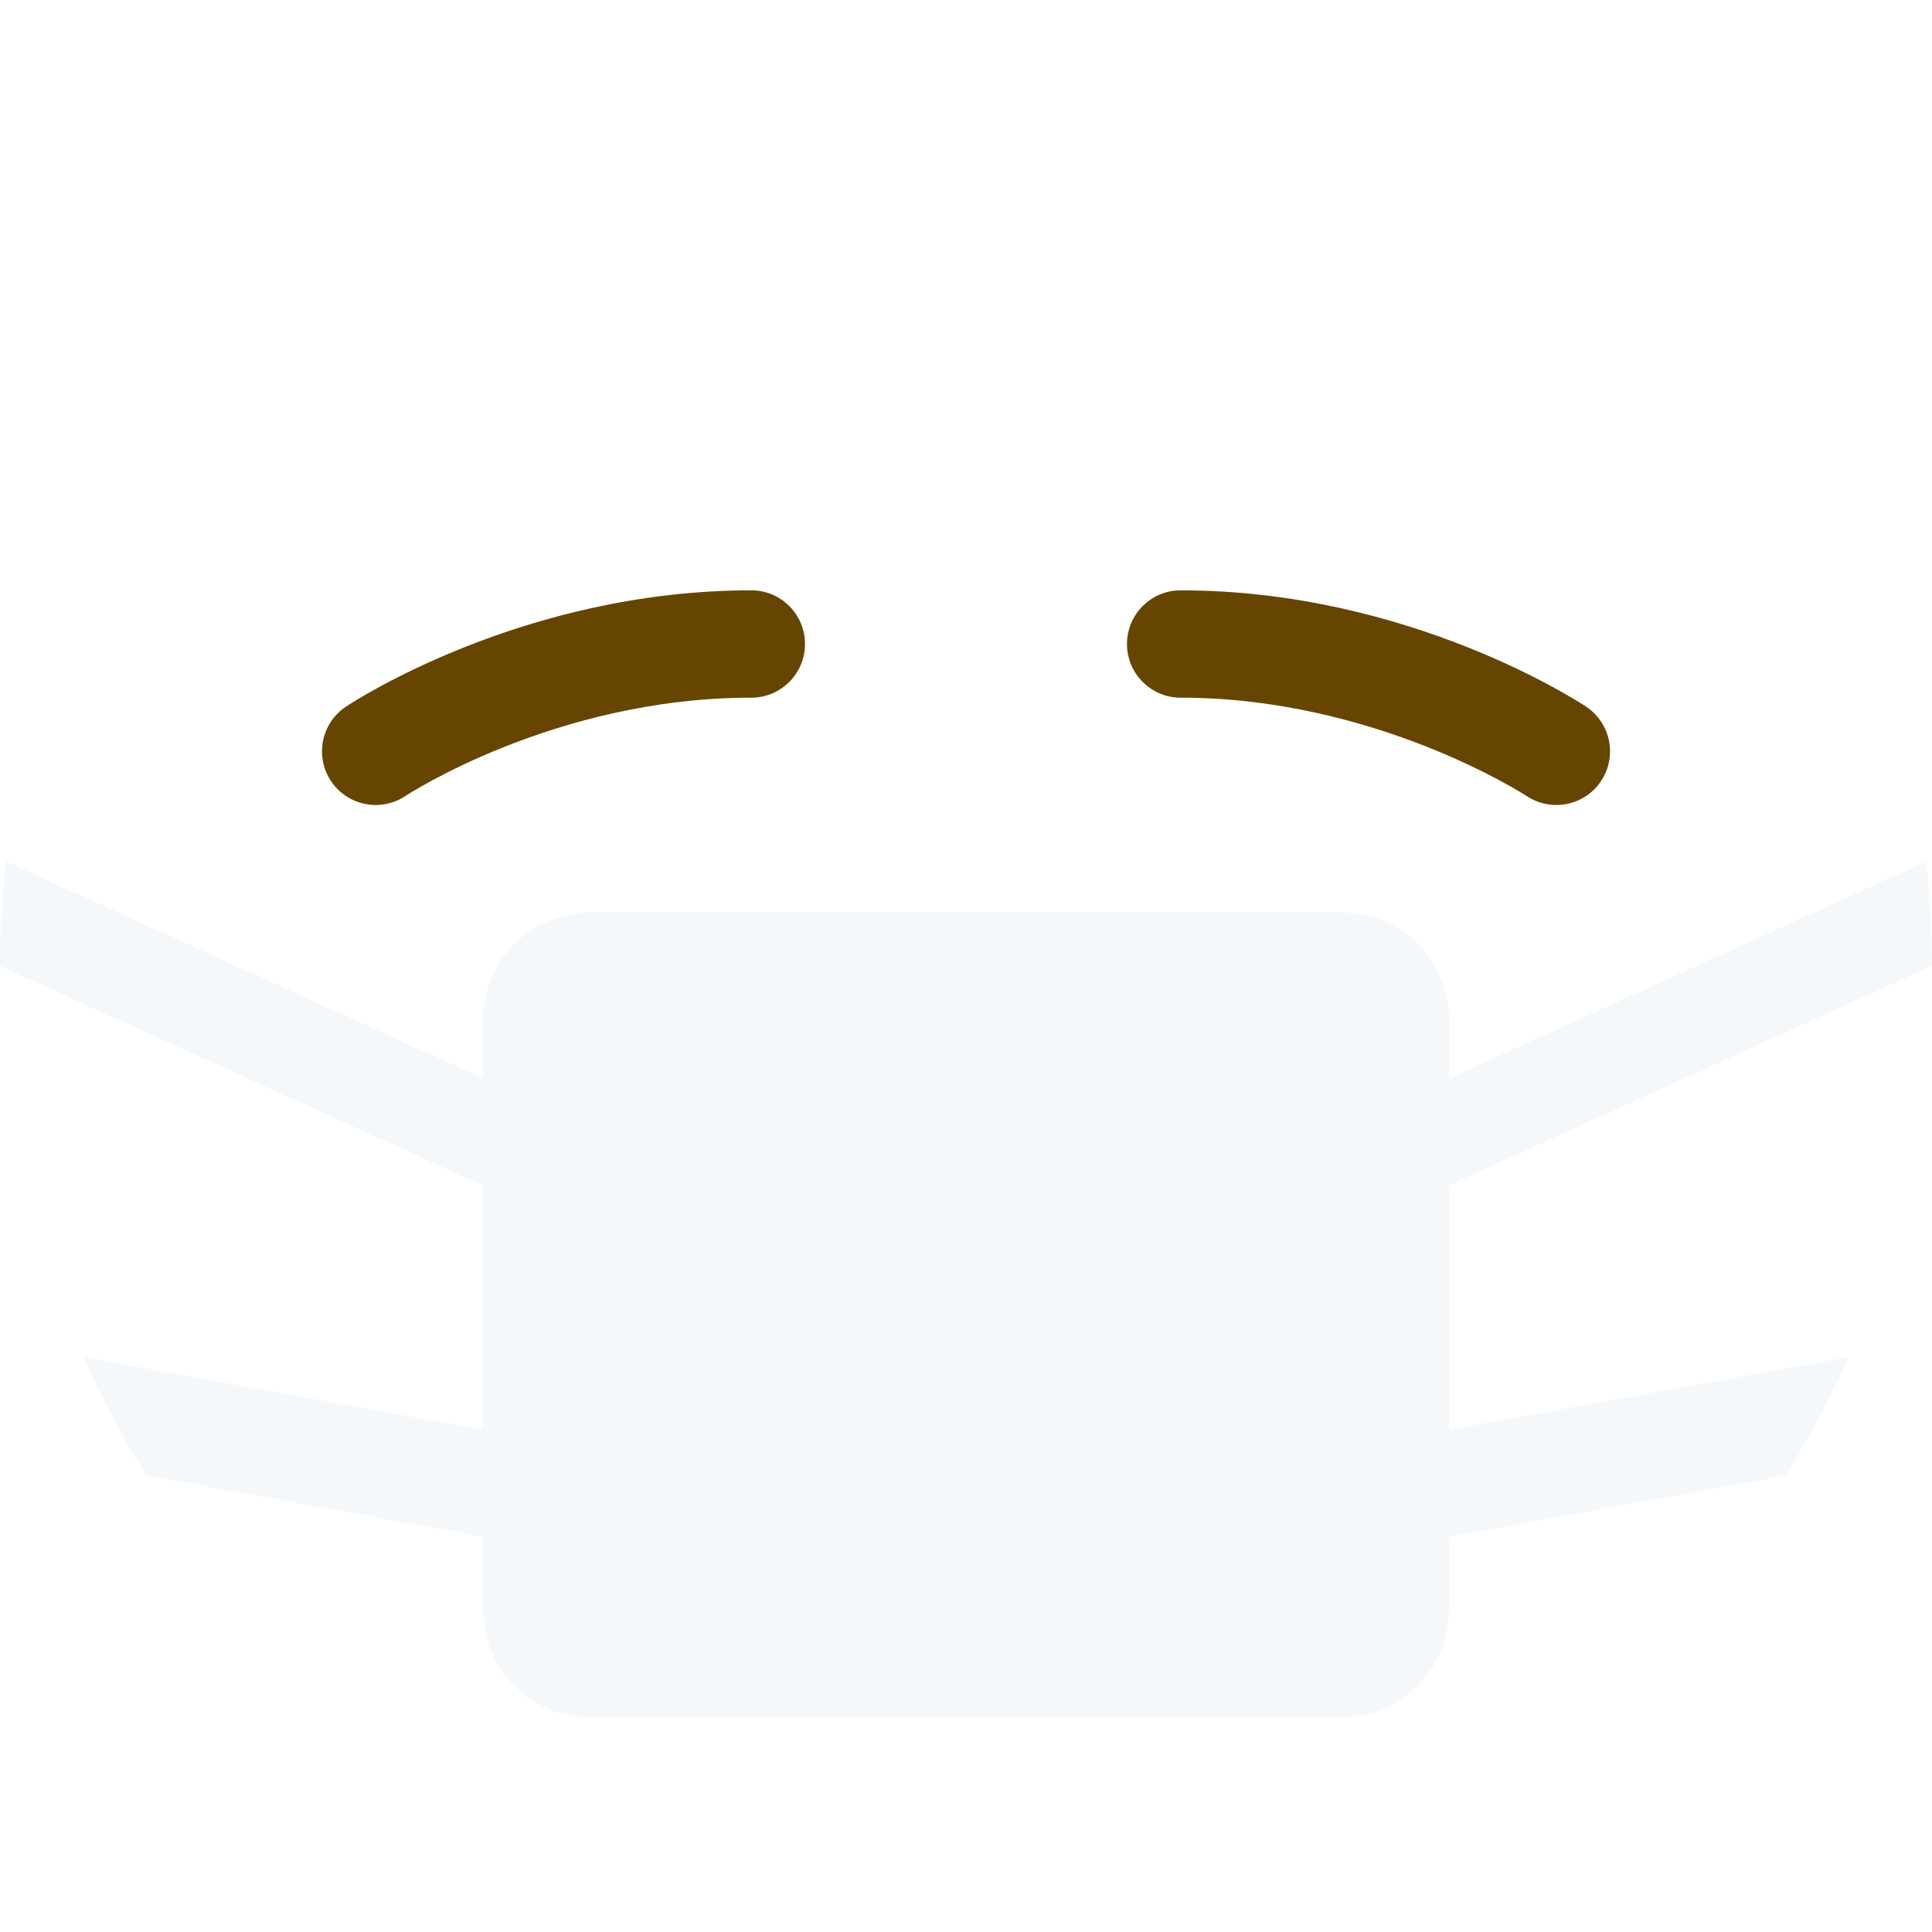 <svg viewBox="0 0 36 36" xmlns="http://www.w3.org/2000/svg">
	<use href="F.svg#bg.normal" color="#FFCC4D"/>
	<path d="M 7.001,15 c 0.19,0 0.383,-0.054 0.554,-0.168 c 0.027,-0.018 2.79,-1.832 6.445,-1.832 c 0.552,0 1,-0.448 1,-1 s -0.448,-1 -1,-1 c -4.254,0 -7.422,2.08 -7.555,2.168 c -0.459,0.306 -0.583,0.927 -0.277,1.387 c 0.193,0.289 0.51,0.445 0.833,0.445 Z" fill="#664500" />
	<path d="M 28.999,15 c 0.323,0 0.641,-0.156 0.833,-0.445 c 0.307,-0.46 0.183,-1.081 -0.277,-1.387 c -0.133,-0.088 -3.301,-2.168 -7.555,-2.168 c -0.553,0 -1,0.448 -1,1 s 0.447,1 1,1 c 3.628,0 6.419,1.815 6.447,1.833 c 0.17,0.113 0.363,0.167 0.552,0.167 Z" fill="#664500" />
	<path d="M 27,22.091 v4.546 l 7.453,-1.356 c -0.341,0.77 -0.741,1.507 -1.182,2.215 l -6.271,1.141 v1.363 c 0,1.104 -0.896,2 -2,2 h-14 c -1.104,0 -2,-0.896 -2,-2 v-1.363 l -6.27,-1.14 c -0.442,-0.708 -0.842,-1.445 -1.183,-2.215 l 7.453,1.355 v-4.546 l -9,-4.091 c 0,-0.66 0.041,-1.309 0.11,-1.95 l 8.89,4.041 v-1.091 c 0,-1.104 0.896,-2 2,-2 h14 c 1.104,0 2,0.896 2,2 v1.091 l 8.891,-4.041 c 0.068,0.641 0.109,1.29 0.109,1.95 l -9,4.091 Z" fill="#F5F8FA" />
	</svg>
